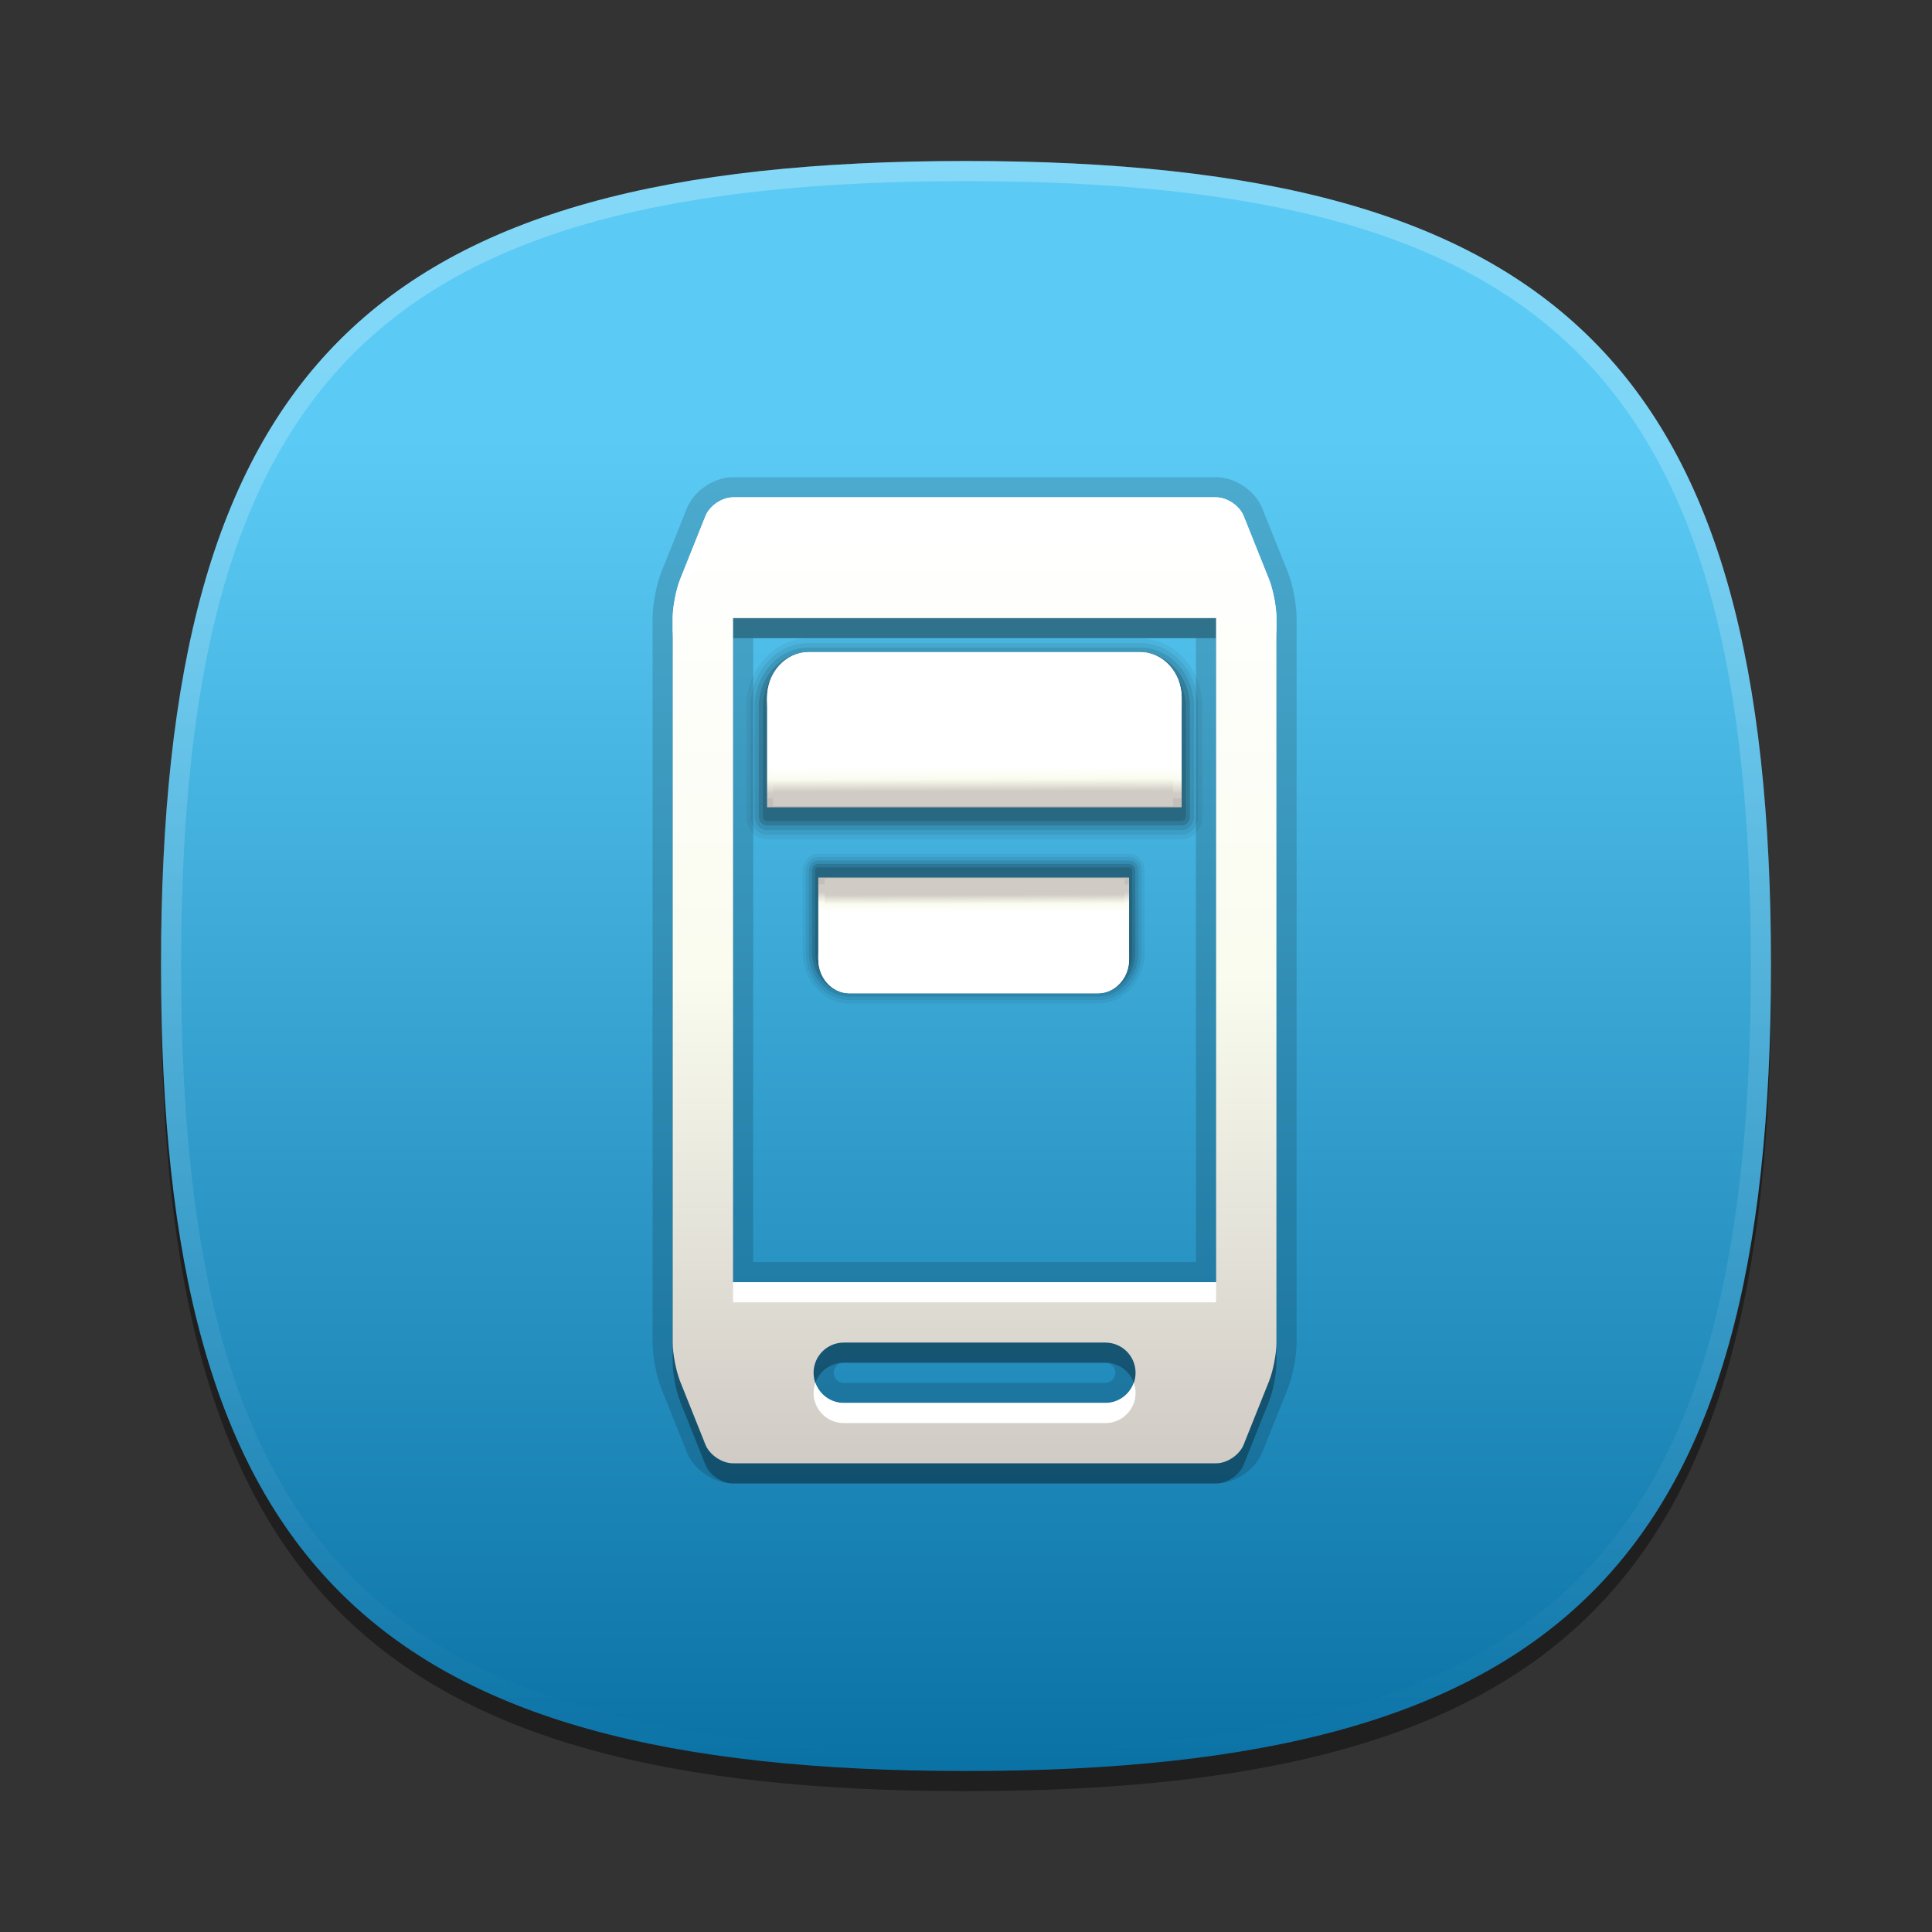 <?xml version="1.0" encoding="utf-8"?>
<!-- Generator: Adobe Illustrator 17.0.1, SVG Export Plug-In . SVG Version: 6.00 Build 0)  -->
<!DOCTYPE svg PUBLIC "-//W3C//DTD SVG 1.1//EN" "http://www.w3.org/Graphics/SVG/1.1/DTD/svg11.dtd">
<svg version="1.1"
	 id="Layer_1" sodipodi:docname="StatusPage.svg" inkscape:version="0.48.4 r9939" xmlns:dc="http://purl.org/dc/elements/1.1/" xmlns:cc="http://creativecommons.org/ns#" xmlns:rdf="http://www.w3.org/1999/02/22-rdf-syntax-ns#" xmlns:svg="http://www.w3.org/2000/svg" xmlns:sodipodi="http://sodipodi.sourceforge.net/DTD/sodipodi-0.dtd" xmlns:inkscape="http://www.inkscape.org/namespaces/inkscape"
	 xmlns="http://www.w3.org/2000/svg" xmlns:xlink="http://www.w3.org/1999/xlink" x="0px" y="0px" width="96px" height="96px"
	 viewBox="0 0 96 96" enable-background="new 0 0 96 96" xml:space="preserve">
<rect x="0" y="0" width="96" height="96" fill="#333333" stroke="none"/>
<sodipodi:namedview  inkscape:pageopacity="0" inkscape:cy="58.544247" inkscape:cx="47.694724" inkscape:zoom="6.1554362" showgrid="false" id="namedview3145" guidetolerance="10" gridtolerance="10" objecttolerance="10" borderopacity="1" bordercolor="#666666" pagecolor="#ffffff" inkscape:current-layer="Layer_1" inkscape:window-maximized="1" inkscape:window-x="-8" inkscape:window-height="838" inkscape:window-width="1440" inkscape:window-y="-8" inkscape:pageshadow="2">
	</sodipodi:namedview>
<rect id="rect3134" fill="none" width="96" height="96"/>
<path id="path3138" fill-opacity="0.4" d="M88,49c0,29.634-10.363,40-40,40C18.366,89,8,78.634,8,49C8,19.365,18.366,9,48,9
	C77.637,9,88,19.365,88,49z"/>
<linearGradient id="path3145_1_" gradientUnits="userSpaceOnUse" x1="71.66" y1="398.56" x2="71.66" y2="323.72" gradientTransform="matrix(1 0 0 1 -23.66 -301.96)">
	<stop  offset="0" style="stop-color:#00669B"/>
	<stop  offset="1" style="stop-color:#5BCBF5"/>
</linearGradient>
<path id="path3145" fill="url(#path3145_1_)" d="M88,48c0,29.634-10.363,40-40,40C18.366,88,8,77.634,8,48C8,18.365,18.366,8,48,8
	C77.637,8,88,18.365,88,48z"/>
<linearGradient id="path3152_1_" gradientUnits="userSpaceOnUse" x1="-102.615" y1="-730.66" x2="-102.615" y2="-809.9" gradientTransform="matrix(1 0 0 -1 150.615 -722.405)">
	<stop  offset="0" style="stop-color:#FFFFFF"/>
	<stop  offset="1" style="stop-color:#FFFFFF;stop-opacity:0"/>
</linearGradient>
<path id="path3152" fill="url(#path3152_1_)" fill-opacity="0.25" d="M48,8C18.366,8,8,18.365,8,48c0,29.634,10.366,40,40,40
	c29.637,0,40-10.366,40-40C88,18.365,77.637,8,48,8z M48,87C18.842,87,9,77.158,9,48S18.842,9,48,9s39,9.842,39,39S77.158,87,48,87z
	"/>
<g id="g4076" transform="matrix(0.412,0,0,0.185,28.708,26.038)">
	<path id="path3154-7" inkscape:connector-curvature="0" opacity="0.05" enable-background="new    " d="M67.834,30.742h-40
		c-4.136,0-7.5,8.245-7.5,18.381v29.41c0,3.38,1.121,6.127,2.5,6.127h50c1.379,0,2.5-2.747,2.5-6.127v-29.41
		C75.334,38.987,71.97,30.742,67.834,30.742z M66.334,52.8v12.254h-7V52.8H66.334z M51.334,52.8v12.254h-7V52.8H51.334z"/>
	<path id="path3156-5" inkscape:connector-curvature="0" opacity="0.07" enable-background="new    " d="M67.834,31.967h-40
		c-3.859,0-7,7.698-7,17.156v29.41c0,2.706,0.897,4.902,2,4.902h50c1.103,0,2-2.196,2-4.902v-29.41
		C74.834,39.666,71.693,31.967,67.834,31.967z M66.834,51.574v14.705h-8V51.574H66.834z M51.834,51.574v14.705h-8V51.574H51.834z"/>
	<path id="path3158-7" inkscape:connector-curvature="0" opacity="0.1" enable-background="new    " d="M67.834,33.193h-40
		c-3.584,0-6.5,7.147-6.5,15.931v29.41c0,2.027,0.673,3.676,1.5,3.676h50c0.827,0,1.5-1.649,1.5-3.676v-29.41
		C74.334,40.34,71.418,33.193,67.834,33.193z M67.334,50.349v17.156h-9V50.349H67.334z M52.334,50.349v17.156h-9V50.349H52.334z"/>
	<path id="path3160-8" inkscape:connector-curvature="0" opacity="0.15" enable-background="new    " d="M67.834,34.418h-40
		c-3.309,0-6,6.595-6,14.705v29.41c0,1.35,0.448,2.451,1,2.451h50c0.552,0,1-1.1,1-2.451v-29.41
		C73.834,41.014,71.143,34.418,67.834,34.418z M67.834,49.123V68.73h-10V49.123H67.834z M52.834,49.123V68.73h-10V49.123H52.834z"/>
	<path id="path3162-2" inkscape:connector-curvature="0" opacity="0.15" enable-background="new    " d="M67.834,35.644h-40
		c-3.032,0-5.5,6.046-5.5,13.48v29.41c0,0.676,0.224,1.225,0.5,1.225h50c0.276,0,0.5-0.549,0.5-1.225v-29.41
		C73.334,41.69,70.866,35.644,67.834,35.644z M67.834,47.898c0.275,0,0.5,0.551,0.5,1.225v20.832h-11V47.898H67.834z M53.334,47.898
		v22.058h-11V47.898H53.334z"/>
	
		<linearGradient id="path3173-7_2_" gradientUnits="userSpaceOnUse" x1="1387.912" y1="-10592.993" x2="1387.912" y2="-10551.329" gradientTransform="matrix(0.412 0 0 -0.185 -524.26 -1887.185)">
		<stop  offset="0" style="stop-color:#D0CBC5"/>
		<stop  offset="0.503" style="stop-color:#FAFCEF"/>
		<stop  offset="0.969" style="stop-color:#FFFFFF"/>
		<stop  offset="1" style="stop-color:#FFFFFF"/>
	</linearGradient>
	<path id="path3173-7" inkscape:connector-curvature="0" fill="url(#path3173-7_2_)" d="M67.834,34.418h-40
		c-2.757,0-5,5.497-5,12.254v29.41h50v-29.41C72.834,39.916,70.591,34.418,67.834,34.418z M41.834,68.73V44.222h12V68.73H41.834z
		 M56.834,68.73V44.222h11c0.55,0,1,1.103,1,2.451V68.73H56.834z"/>
	<path id="path3175-8" inkscape:connector-curvature="0" fill="#FFFFFF" d="M56.834,71.181V68.73h12v2.451H56.834z M53.834,71.181
		V68.73h-12v2.451H53.834z M67.834,34.418h-40c-2.757,0-5,5.497-5,12.254v2.451c0-6.757,2.243-12.254,5-12.254h40
		c2.757,0,5,5.497,5,12.254v-2.451C72.834,39.916,70.591,34.418,67.834,34.418z"/>
	
		<linearGradient id="path3182-0_3_" gradientUnits="userSpaceOnUse" x1="1387.912" y1="-10592.993" x2="1387.912" y2="-10558.682" gradientTransform="matrix(0.412 0 0 -0.185 -524.26 -1887.185)">
		<stop  offset="0" style="stop-color:#000000"/>
		<stop  offset="1" style="stop-color:#000000;stop-opacity:0"/>
	</linearGradient>
	<path id="path3182-0" inkscape:connector-curvature="0" fill="url(#path3182-0_3_)" fill-opacity="0.06" d="M53.834,41.771v2.451
		h-12v-2.451H53.834z M22.834,76.083h50v-2.451h-50V76.083z M67.834,41.771h-11v2.451h11c0.55,0,1,1.103,1,2.451v-2.451
		C68.834,42.874,68.384,41.771,67.834,41.771z"/>
	
		<linearGradient id="rect3298-2_2_" gradientUnits="userSpaceOnUse" x1="1228.868" y1="-9226.227" x2="1228.478" y2="-9195.141" gradientTransform="matrix(0.464 0 0 -0.211 -521.951 -1874.908)">
		<stop  offset="0" style="stop-color:#D0CBC5"/>
		<stop  offset="0.503" style="stop-color:#FAFCEF"/>
		<stop  offset="0.969" style="stop-color:#FFFFFF"/>
		<stop  offset="1" style="stop-color:#FFFFFF"/>
	</linearGradient>
	<rect id="rect3298-2" x="23.553" y="40.308" fill="url(#rect3298-2_2_)" width="48.25" height="35.437"/>
</g>
<g id="g3851" transform="translate(-75.705,-2.437)">
	<path id="path3310" inkscape:connector-curvature="0" opacity="0.15" enable-background="new    " d="M112.131,76.149
		c-0.956,0-1.945-0.67-2.3-1.559l-1.258-3.141c-0.252-0.631-0.442-1.62-0.442-2.3v-36c0-0.68,0.19-1.669,0.442-2.3l1.258-3.143
		c0.355-0.887,1.344-1.557,2.3-1.557h24c0.956,0,1.945,0.67,2.3,1.558l1.259,3.142c0.252,0.631,0.441,1.62,0.441,2.3v36
		c0,0.68-0.189,1.669-0.441,2.3l-1.259,3.143c-0.355,0.887-1.344,1.557-2.3,1.557C136.131,76.149,112.131,76.149,112.131,76.149z
		 M117.631,70.149c-0.275,0-0.5,0.225-0.5,0.5s0.225,0.5,0.5,0.5h13c0.275,0,0.5-0.225,0.5-0.5s-0.225-0.5-0.5-0.5
		C130.631,70.149,117.631,70.149,117.631,70.149z M135.131,65.149v-31h-22v31H135.131z"/>
	<path id="path3312" inkscape:connector-curvature="0" opacity="0.3" enable-background="new    " d="M138.76,32.22l-1.258-3.143
		c-0.204-0.51-0.821-0.928-1.371-0.928h-24c-0.55,0-1.167,0.418-1.371,0.929l-1.258,3.143c-0.204,0.51-0.371,1.378-0.371,1.928v36
		c0,0.55,0.167,1.418,0.371,1.93l1.258,3.146c0.204,0.506,0.821,0.924,1.371,0.924h24c0.55,0,1.167-0.418,1.371-0.93l1.258-3.146
		c0.204-0.506,0.371-1.374,0.371-1.924v-36C139.131,33.599,138.964,32.731,138.76,32.22z M130.631,73.149h-13
		c-0.828,0-1.5-0.672-1.5-1.5s0.672-1.5,1.5-1.5h13c0.828,0,1.5,0.672,1.5,1.5S131.459,73.149,130.631,73.149z M136.131,67.149h-24
		v-33h24V67.149z"/>
	
		<linearGradient id="path3323_1_" gradientUnits="userSpaceOnUse" x1="307.506" y1="2876.734" x2="307.506" y2="2828.734" gradientTransform="matrix(1 0 0 1 -183.375 -2801.585)">
		<stop  offset="0" style="stop-color:#D0CBC5"/>
		<stop  offset="0.503" style="stop-color:#FAFCEF"/>
		<stop  offset="0.969" style="stop-color:#FFFFFF"/>
		<stop  offset="1" style="stop-color:#FFFFFF"/>
	</linearGradient>
	<path id="path3323" inkscape:connector-curvature="0" fill="url(#path3323_1_)" d="M138.76,31.22l-1.258-3.143
		c-0.204-0.51-0.821-0.928-1.371-0.928h-24c-0.55,0-1.167,0.418-1.371,0.929l-1.258,3.143c-0.204,0.51-0.371,1.378-0.371,1.928v36
		c0,0.55,0.167,1.418,0.371,1.93l1.258,3.146c0.204,0.506,0.821,0.924,1.371,0.924h24c0.55,0,1.167-0.418,1.371-0.93l1.258-3.146
		c0.204-0.506,0.371-1.374,0.371-1.924v-36C139.131,32.599,138.964,31.731,138.76,31.22z M130.631,72.149h-13
		c-0.828,0-1.5-0.672-1.5-1.5s0.672-1.5,1.5-1.5h13c0.828,0,1.5,0.672,1.5,1.5S131.459,72.149,130.631,72.149z M136.131,66.149h-24
		v-33h24V66.149z"/>
	<path id="path3325" inkscape:connector-curvature="0" fill="#FFFFFF" d="M112.131,67.149h24v-1h-24
		C112.131,66.149,112.131,67.149,112.131,67.149z M130.631,72.149h-13c-0.652,0-1.201-0.419-1.408-1
		c-0.056,0.157-0.092,0.324-0.092,0.5c0,0.828,0.672,1.5,1.5,1.5h13c0.828,0,1.5-0.672,1.5-1.5c0-0.176-0.036-0.343-0.092-0.5
		C131.832,71.73,131.283,72.149,130.631,72.149z M138.76,31.22l-1.258-3.143c-0.204-0.51-0.821-0.928-1.371-0.928h-24
		c-0.55,0-1.167,0.418-1.371,0.929l-1.258,3.143c-0.204,0.51-0.371,1.378-0.371,1.928v1c0-0.55,0.167-1.418,0.371-1.929l1.258-3.143
		c0.204-0.51,0.821-0.928,1.371-0.928h24c0.55,0,1.167,0.418,1.371,0.929l1.258,3.143c0.204,0.51,0.371,1.378,0.371,1.928v-1
		C139.131,32.599,138.964,31.731,138.76,31.22z"/>
</g>
<g id="g3348" transform="translate(90.131,23.149)" display="none">
	<path id="path3350" inkscape:connector-curvature="0" display="inline" opacity="0.15" enable-background="new    " d="
		M29.066,17.278c-0.105,0-0.207,0.02-0.299,0.062c-0.085,0.037-0.166,0.09-0.233,0.158c-0.072,0.071-0.126,0.152-0.164,0.242
		c-0.012,0.029-0.02,0.055-0.025,0.078l0,0l-1.083,3.247h-2.93c-0.101,0-0.203,0.02-0.295,0.059
		c-0.093,0.04-0.173,0.095-0.242,0.165c-0.065,0.064-0.121,0.147-0.159,0.24c-0.037,0.084-0.057,0.184-0.057,0.29
		s0.021,0.207,0.061,0.299c0.035,0.084,0.092,0.169,0.164,0.239c0.03,0.031,0.064,0.054,0.089,0.07l0.002,0.006l2.347,1.689
		l-1.035,3.105c-0.034,0.088-0.051,0.18-0.051,0.272c0,0.098,0.02,0.195,0.058,0.289c0.039,0.092,0.095,0.176,0.165,0.244
		c0.069,0.07,0.149,0.123,0.237,0.161c0.087,0.038,0.19,0.061,0.294,0.061c0.106,0,0.207-0.022,0.3-0.063
		c0.055-0.023,0.098-0.056,0.118-0.071l0.004,0.004l2.735-1.968l2.735,1.968l0.004-0.004c0.022,0.018,0.061,0.047,0.114,0.071
		c0.099,0.042,0.198,0.063,0.303,0.063s0.205-0.021,0.298-0.063c0.085-0.036,0.164-0.089,0.232-0.156
		c0.068-0.067,0.126-0.152,0.165-0.244s0.059-0.19,0.059-0.291c0-0.094-0.017-0.186-0.051-0.274l-1.034-3.104l2.346-1.689
		l0.003-0.007c0.021-0.013,0.048-0.031,0.077-0.057l0.018-0.018c0.068-0.068,0.123-0.15,0.161-0.238
		c0.039-0.092,0.06-0.191,0.06-0.295c0-0.103-0.021-0.202-0.06-0.294c-0.037-0.088-0.091-0.168-0.159-0.238
		c-0.072-0.07-0.152-0.124-0.24-0.162c-0.094-0.039-0.193-0.059-0.292-0.059h-2.929l-1.083-3.247l-0.001-0.001
		c-0.005-0.021-0.013-0.046-0.023-0.073c-0.042-0.097-0.096-0.177-0.164-0.245c-0.068-0.068-0.148-0.123-0.239-0.161
		C29.271,17.298,29.17,17.278,29.066,17.278C29.066,17.278,29.066,17.278,29.066,17.278z"/>
</g>
<g id="g3366" transform="translate(90.131,23.149)" display="none">
	<path id="path3368" inkscape:connector-curvature="0" display="inline" opacity="0.3" enable-background="new    " d="
		M34.091,22.134c-0.016-0.038-0.039-0.072-0.067-0.1c-0.023-0.029-0.063-0.052-0.101-0.067c-0.037-0.016-0.08-0.024-0.123-0.024
		h-3.245l-1.182-3.547h-0.006c-0.005-0.016-0.004-0.033-0.009-0.048c-0.017-0.037-0.04-0.072-0.068-0.1
		c-0.028-0.029-0.063-0.051-0.101-0.068c-0.037-0.016-0.079-0.024-0.123-0.024c-0.044,0-0.084,0.008-0.122,0.024
		c-0.038,0.017-0.072,0.04-0.102,0.068c-0.028,0.028-0.052,0.063-0.067,0.1c-0.006,0.016-0.005,0.032-0.009,0.048H28.76
		l-1.182,3.547h-3.247c-0.042,0-0.084,0.008-0.122,0.024s-0.072,0.039-0.101,0.067s-0.052,0.063-0.067,0.1
		c-0.017,0.039-0.024,0.08-0.024,0.124c0,0.043,0.007,0.084,0.024,0.123c0.016,0.037,0.039,0.072,0.067,0.1
		c0.012,0.012,0.029,0.02,0.044,0.029l-0.003,0.006l2.608,1.878l-1.142,3.421c-0.015,0.038-0.024,0.08-0.024,0.124
		c0,0.043,0.009,0.085,0.024,0.122c0.016,0.038,0.04,0.072,0.068,0.1s0.062,0.052,0.1,0.068c0.037,0.016,0.08,0.025,0.123,0.025
		c0.044,0,0.086-0.01,0.123-0.025c0.017-0.008,0.03-0.021,0.045-0.029l-0.002,0.008l2.991-2.153l0,0l0,0l2.991,2.153L32.051,28.2
		c0.016,0.008,0.027,0.022,0.044,0.029c0.038,0.016,0.08,0.025,0.124,0.025s0.085-0.01,0.123-0.025
		c0.038-0.017,0.071-0.04,0.1-0.068c0.029-0.027,0.052-0.063,0.068-0.1c0.016-0.037,0.025-0.079,0.025-0.122
		c0-0.044-0.009-0.085-0.025-0.124l-1.141-3.421l2.608-1.878l-0.002-0.006c0.015-0.009,0.031-0.018,0.044-0.029
		c0.023-0.028,0.053-0.063,0.063-0.1c0.021-0.039,0.021-0.08,0.021-0.123C34.115,22.214,34.107,22.172,34.091,22.134z"/>
</g>
<g id="g4076_1_" transform="matrix(0.412,0,0,0.185,28.708,26.038)">
	<path id="path3154-7_1_" inkscape:connector-curvature="0" opacity="0.05" enable-background="new    " d="M32.759,128.78h29.987
		c3.101,0,5.623-6.151,5.623-13.713V93.126c0-2.521-0.84-4.571-1.874-4.571H29.011c-1.034,0-1.874,2.05-1.874,4.571v21.941
		C27.137,122.63,29.659,128.78,32.759,128.78z M33.884,112.325v-9.142h5.248v9.142H33.884z M45.129,112.325v-9.142h5.248v9.142
		H45.129z"/>
	<path id="path3156-5_1_" inkscape:connector-curvature="0" opacity="0.07" enable-background="new    " d="M32.759,127.866h29.987
		c2.893,0,5.248-5.743,5.248-12.799V93.126c0-2.019-0.672-3.657-1.499-3.657H29.011c-0.827,0-1.499,1.638-1.499,3.657v21.941
		C27.512,122.123,29.866,127.866,32.759,127.866z M33.509,113.239v-10.971h5.997v10.971H33.509z M44.754,113.239v-10.971h5.997
		v10.971H44.754z"/>
	<path id="path3158-7_1_" inkscape:connector-curvature="0" opacity="0.1" enable-background="new    " d="M32.759,126.952h29.987
		c2.687,0,4.873-5.332,4.873-11.885V93.126c0-1.512-0.505-2.743-1.125-2.743H29.011c-0.62,0-1.125,1.231-1.125,2.743v21.941
		C27.887,121.62,30.073,126.952,32.759,126.952z M33.134,114.153v-12.799h6.747v12.799H33.134z M44.379,114.153v-12.799h6.747
		v12.799H44.379z"/>
	<path id="path3160-8_1_" inkscape:connector-curvature="0" opacity="0.15" enable-background="new    " d="M32.759,126.038h29.987
		c2.481,0,4.498-4.92,4.498-10.971V93.126c0-1.007-0.336-1.828-0.75-1.828H29.011c-0.414,0-0.75,0.821-0.75,1.828v21.941
		C28.261,121.118,30.279,126.038,32.759,126.038z M32.759,115.067V100.44h7.497v14.627H32.759z M44.005,115.067V100.44h7.497v14.627
		H44.005z"/>
	<path id="path3162-2_1_" inkscape:connector-curvature="0" opacity="0.15" enable-background="new    " d="M32.759,125.124h29.987
		c2.273,0,4.123-4.511,4.123-10.056V93.126c0-0.505-0.168-0.914-0.375-0.914H29.011c-0.207,0-0.375,0.41-0.375,0.914v21.941
		C28.636,120.613,30.486,125.124,32.759,125.124z M32.759,115.981c-0.206,0-0.375-0.411-0.375-0.914V99.526h8.246v16.456H32.759z
		 M43.63,115.981V99.526h8.246v16.456H43.63z"/>
	
		<linearGradient id="path3173-7_3_" gradientUnits="userSpaceOnUse" x1="302.216" y1="-11341.061" x2="302.216" y2="-11309.978" gradientTransform="matrix(-0.412 0 0 0.185 172.326 2196.867)">
		<stop  offset="0" style="stop-color:#D0CBC5"/>
		<stop  offset="0.503" style="stop-color:#FAFCEF"/>
		<stop  offset="0.969" style="stop-color:#FFFFFF"/>
		<stop  offset="1" style="stop-color:#FFFFFF"/>
	</linearGradient>
	<path id="path3173-7_1_" inkscape:connector-curvature="0" fill="url(#path3173-7_3_)" d="M32.759,126.038h29.987
		c2.067,0,3.748-4.101,3.748-9.142V94.955H29.011v21.941C29.011,121.937,30.693,126.038,32.759,126.038z M52.251,100.44v18.284
		h-8.996V100.44H52.251z M41.006,100.44v18.284h-8.246c-0.412,0-0.75-0.823-0.75-1.828V100.44H41.006z"/>
	<path id="path3175-8_1_" inkscape:connector-curvature="0" fill="#FFFFFF" d="M41.006,98.611v1.828H32.01v-1.828H41.006z
		 M43.255,98.611v1.828h8.996v-1.828H43.255z M32.759,126.038h29.987c2.067,0,3.748-4.101,3.748-9.142v-1.828
		c0,5.041-1.682,9.142-3.748,9.142H32.759c-2.067,0-3.748-4.101-3.748-9.142v1.828C29.011,121.937,30.693,126.038,32.759,126.038z"
		/>
	
		<linearGradient id="path3182-0_5_" gradientUnits="userSpaceOnUse" x1="302.216" y1="-11341.061" x2="302.216" y2="-11315.464" gradientTransform="matrix(-0.412 0 0 0.185 172.326 2196.867)">
		<stop  offset="0" style="stop-color:#000000"/>
		<stop  offset="1" style="stop-color:#000000;stop-opacity:0"/>
	</linearGradient>
	<path id="path3182-0_1_" inkscape:connector-curvature="0" fill="url(#path3182-0_5_)" fill-opacity="0.06" d="M43.255,120.553
		v-1.828h8.996v1.828H43.255z M66.495,94.955H29.011v1.828h37.484V94.955z M32.759,120.553h8.246v-1.828h-8.246
		c-0.412,0-0.75-0.823-0.75-1.828v1.828C32.01,119.73,32.347,120.553,32.759,120.553z"/>
	
		<linearGradient id="rect3298-2_3_" gradientUnits="userSpaceOnUse" x1="263.766" y1="-9881.707" x2="263.475" y2="-9858.514" gradientTransform="matrix(-0.464 0 0 0.211 170.016 2184.589)">
		<stop  offset="0" style="stop-color:#D0CBC5"/>
		<stop  offset="0.503" style="stop-color:#FAFCEF"/>
		<stop  offset="0.969" style="stop-color:#FFFFFF"/>
		<stop  offset="1" style="stop-color:#FFFFFF"/>
	</linearGradient>
	<rect id="rect3298-2_1_" x="29.784" y="95.207" fill="url(#rect3298-2_3_)" width="36.172" height="26.437"/>
</g>
</svg>

